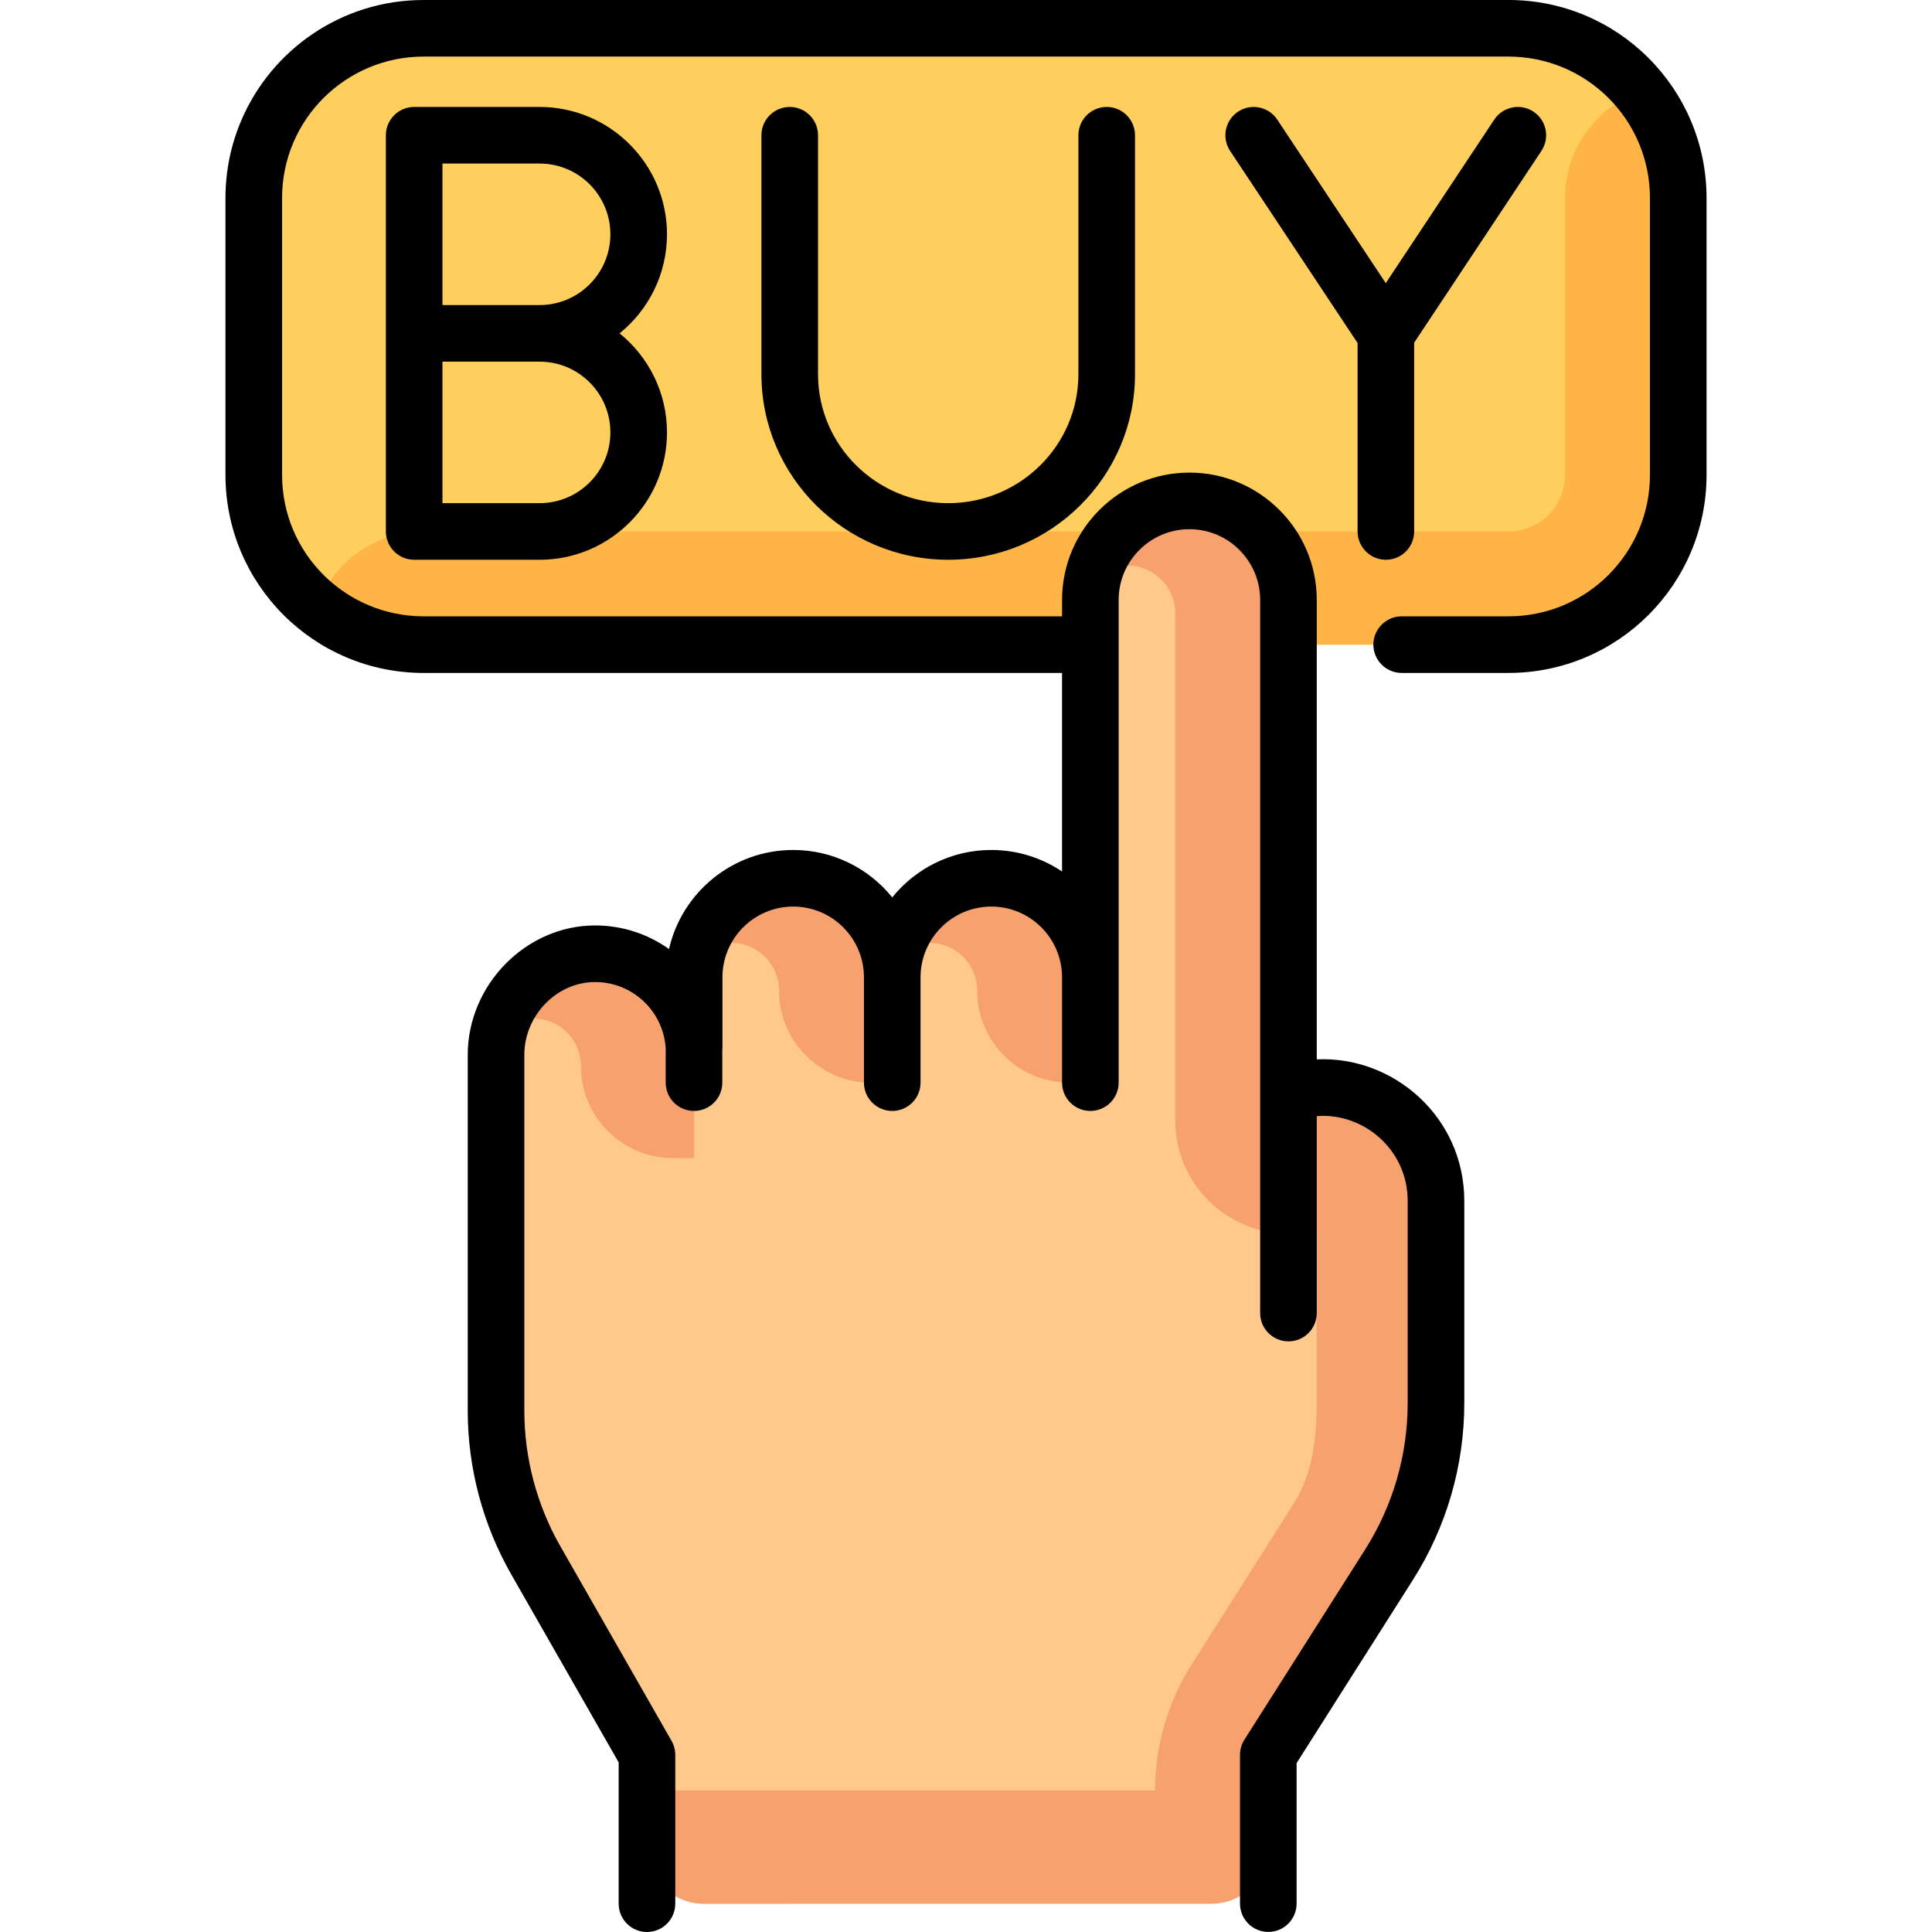 <svg id="Capa_1" enable-background="new 0 0 512 512" height="512" viewBox="0 0 512 512" width="512" xmlns="http://www.w3.org/2000/svg"><g><g><path d="m399.75 170.842h-287.5c-24.853 0-45-20.147-45-45v-73.342c0-24.853 20.147-45 45-45h287.5c24.853 0 45 20.147 45 45v73.342c0 24.853-20.147 45-45 45z" fill="#ffcf5d"/><path d="m112.25 170.842h287.5c24.853 0 45-20.147 45-45v-73.342c0-10.717-3.753-20.555-10.008-28.283-11.646 4.121-19.992 15.225-19.992 28.283v73.342c0 8.271-6.729 15-15 15h-287.5c-13.058 0-24.162 8.346-28.283 19.992 7.728 6.255 17.566 10.008 28.283 10.008z" fill="#ffb545"/></g><g><path d="m341.452 289.694v-130.695c0-14.498-11.753-26.25-26.25-26.25-14.498 0-26.25 11.752-26.25 26.25v99.999c-.004-14.494-11.755-26.242-26.25-26.242-14.498 0-26.25 11.752-26.25 26.25 0-14.498-11.753-26.25-26.25-26.25-14.498 0-26.25 11.752-26.25 26.25v18.605l-.037.006c-.723-13.858-12.193-24.871-26.234-24.86-14.429.011-26.229 12.383-26.229 26.813v94.25c0 13.921 3.633 27.602 10.539 39.689l29.461 51.559v24.432c0 8.285 6.716 15.001 15.001 15l134.655-.015c8.284 0 14.999-6.716 14.999-15v-24.418l31.98-50.377c8.139-12.82 12.46-27.691 12.46-42.876v-53.562c.001-20.441-20.007-34.773-39.095-28.558z" fill="#ffc98c"/><g fill="#f7a16e"><path d="m206.452 262.522c0 13.473 10.921 24.394 24.394 24.394h5.606v-27.359c0-14.338-11.266-26.448-25.6-26.794-11.571-.28-21.496 6.931-25.271 17.125h8.237c6.978.001 12.634 5.657 12.634 12.634z"/><path d="m183.952 306.917v-27.359c0-14.338-11.266-26.448-25.6-26.794-11.571-.28-21.496 6.931-25.271 17.125h8.237c6.978 0 12.634 5.656 12.634 12.634 0 13.473 10.921 24.394 24.394 24.394z"/><path d="m258.952 262.522c0 13.473 10.921 24.394 24.394 24.394h5.606v-27.359c0-14.338-11.266-26.448-25.6-26.794-11.571-.28-21.496 6.931-25.271 17.125h8.237c6.978.001 12.634 5.657 12.634 12.634z"/><path d="m350.548 288.243-9.096.009v-101.342-27.359c0-.003 0-.006 0-.01v-.542h-.013c-.286-14.095-11.437-25.9-25.586-26.242-11.57-.28-21.495 6.931-25.271 17.125h8.237c6.976 0 12.631 5.654 12.634 12.629v134.407c0 16.568 13.432 30 30 30h7.479v44.898c0 9.49-1.084 18.784-6.17 26.796l-26.933 42.425c-6.349 10.001-9.721 21.604-9.721 33.45l-134.655.014v14.999c0 8.285 6.716 15.001 15.001 15l134.655-.015c8.284 0 14.999-6.716 14.999-15v-24.418l31.98-50.377c8.139-12.82 12.46-27.691 12.46-42.876v-53.562c0-16.858-13.756-30.009-30-30.009z"/></g></g><g><path d="m176.759 62.093c0-18.609-15.141-33.75-33.75-33.75h-33.25c-4.143 0-7.5 3.357-7.5 7.5v105c0 4.143 3.357 7.5 7.5 7.5h33.25c18.609 0 33.75-15.141 33.75-33.75 0-10.591-4.903-20.058-12.56-26.25 7.657-6.193 12.56-15.659 12.56-26.25zm-33.75 71.25h-25.75v-37.5h25.75c10.339 0 18.75 8.411 18.75 18.75s-8.411 18.75-18.75 18.75zm0-52.5h-25.75v-37.5h25.75c10.339 0 18.75 8.411 18.75 18.75s-8.411 18.75-18.75 18.75z"/><path d="m209.286 28.343c-4.143 0-7.5 3.357-7.5 7.5v63.353c0 27.1 22.206 49.147 49.5 49.147s49.5-22.048 49.5-49.147v-63.353c0-4.143-3.357-7.5-7.5-7.5s-7.5 3.357-7.5 7.5v63.353c0 18.829-15.477 34.147-34.5 34.147s-34.5-15.318-34.5-34.147v-63.353c0-4.143-3.357-7.5-7.5-7.5z"/><path d="m367.271 148.343c4.143 0 7.5-3.357 7.5-7.5v-50.03l33.72-50.823c2.29-3.452 1.348-8.106-2.104-10.396-3.453-2.29-8.106-1.348-10.396 2.104l-28.75 43.333-28.75-43.333c-2.291-3.451-6.945-4.394-10.396-2.104s-4.394 6.944-2.104 10.396l33.78 50.916v49.938c0 4.141 3.358 7.499 7.5 7.499z"/><path d="m399.75 0h-287.5c-21.852 0-40.461 13.333-48.37 32.059-2.74 6.48-4.13 13.35-4.13 20.44v73.339c0 28.99 23.498 52.499 52.5 52.499h169.202l-.001 52.615c-5.366-3.6-11.816-5.7-18.749-5.7-10.591 0-20.058 4.903-26.25 12.559-6.192-7.656-15.659-12.559-26.25-12.559-16.035 0-29.494 11.24-32.911 26.254-5.533-3.944-12.302-6.255-19.592-6.255-.008 0-.016 0-.023 0-18.28.015-33.724 15.728-33.724 34.313v94.248c0 15.201 3.986 30.211 11.527 43.409l28.473 49.829v37.45c0 4.143 3.357 7.5 7.5 7.5s7.5-3.357 7.5-7.5v-39.44c0-1.305-.341-2.588-.988-3.721l-29.461-51.559c-6.248-10.935-9.551-23.373-9.551-35.968v-94.248c0-10.461 8.58-19.305 18.734-19.313h.014c9.948 0 18.146 7.746 18.715 17.655v9.005c0 4.142 3.357 7.5 7.5 7.5s7.5-3.357 7.5-7.5v-8.58c.023-.239.037-.481.037-.726v-18.604c0-10.339 8.411-18.75 18.75-18.75s18.75 8.411 18.75 18.75c0 .093.011.184.014.276-.003.092-.014.183-.014.276v27.358c0 4.142 3.357 7.5 7.5 7.5s7.5-3.357 7.5-7.5v-27.358c0-.093-.011-.184-.014-.276.003-.092.014-.183.014-.276 0-10.339 8.411-18.75 18.75-18.75 10.274 0 18.647 8.31 18.749 18.562v.18h.001v.002 27.916c0 4.142 3.357 7.5 7.5 7.5s7.5-3.357 7.5-7.5v-27.918-99.998c0-10.339 8.411-18.75 18.75-18.75s18.75 8.411 18.75 18.75v130.692 58.289c0 4.143 3.357 7.5 7.5 7.5s7.5-3.357 7.5-7.5v-52.192c12.407-.965 24.096 8.903 24.096 22.461v53.562c0 13.784-3.904 27.22-11.292 38.856l-31.98 50.376c-.763 1.202-1.168 2.596-1.168 4.019v39.424c0 4.143 3.357 7.5 7.5 7.5s7.5-3.357 7.5-7.5v-37.242l30.812-48.536c8.915-14.043 13.628-30.258 13.628-46.895v-53.562c0-22.216-18.774-38.448-39.096-37.499v-121.751c0-18.609-15.141-33.749-33.75-33.749s-33.75 15.14-33.75 33.749v4.341h-169.202c-20.571 0-37.5-16.624-37.5-37.499v-73.34c0-20.852 16.91-37.499 37.5-37.499h287.5c20.641 0 37.5 16.701 37.5 37.499v73.339c0 20.645-16.703 37.499-37.5 37.499h-28.3c-4.131 0-7.5 3.37-7.5 7.5 0 4.14 3.369 7.5 7.5 7.5h28.3c29 0 52.5-23.5 52.5-52.499v-73.339c0-29.003-23.508-52.499-52.5-52.499z"/></g></g></svg>